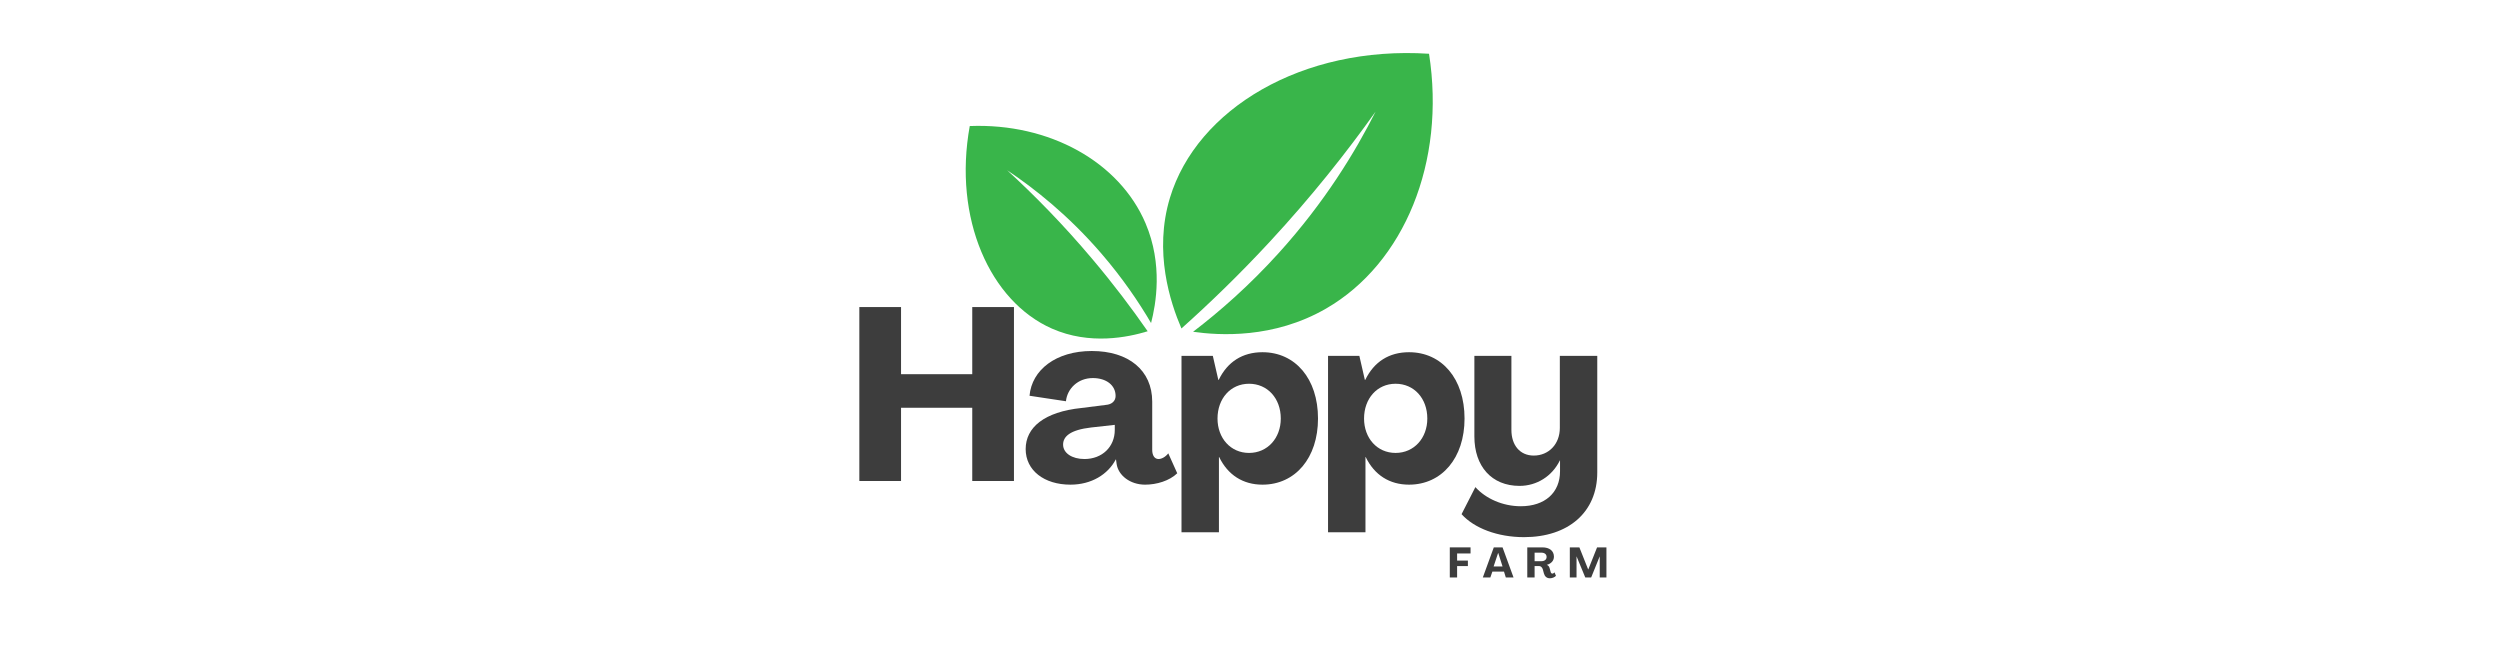 <svg xmlns="http://www.w3.org/2000/svg" xmlns:xlink="http://www.w3.org/1999/xlink" width="256" zoomAndPan="magnify" viewBox="0 0 192 49.5" height="66" preserveAspectRatio="xMidYMid meet" version="1.0"><defs><g/></defs><path fill="#39b54a" d="M 90.734 25.227 C 89.875 23.23 88.594 19.34 89.852 15.191 C 91.914 8.379 100.008 3.496 109.75 4.129 C 111.043 12.438 107.855 20.223 101.848 23.695 C 97.805 26.035 93.613 25.762 91.629 25.48 C 93.66 23.93 95.941 21.938 98.223 19.414 C 101.742 15.523 104.09 11.66 105.645 8.574 C 103.41 11.715 100.727 15.102 97.52 18.566 C 95.207 21.062 92.918 23.277 90.734 25.227 Z M 90.734 25.227 " fill-opacity="1" fill-rule="nonzero"/><path fill="#39b54a" d="M 88.141 25.441 C 86.621 25.906 83.695 26.516 80.793 25.238 C 76.035 23.141 73.188 16.781 74.477 9.68 C 80.605 9.438 85.973 12.441 87.977 17.148 C 89.328 20.32 88.773 23.375 88.402 24.809 C 87.449 23.184 86.199 21.34 84.566 19.449 C 82.047 16.531 79.449 14.477 77.348 13.074 C 79.43 14.98 81.656 17.242 83.891 19.895 C 85.504 21.805 86.914 23.672 88.141 25.441 Z M 88.141 25.441 " fill-opacity="1" fill-rule="nonzero"/><g fill="#3d3d3d" fill-opacity="1"><g transform="translate(64.966, 36.941)"><g><path d="M 1.031 0 L 4.234 0 L 4.234 -5.625 L 9.703 -5.625 L 9.703 0 L 12.906 0 L 12.906 -13.359 L 9.703 -13.359 L 9.703 -8.203 L 4.234 -8.203 L 4.234 -13.359 L 1.031 -13.359 Z M 1.031 0 "/></g></g></g><g fill="#3d3d3d" fill-opacity="1"><g transform="translate(78.49, 36.941)"><g><path d="M 3.719 0.281 C 5.328 0.281 6.594 -0.5 7.203 -1.656 L 7.219 -1.656 L 7.266 -1.312 C 7.391 -0.438 8.297 0.281 9.453 0.281 C 10.344 0.281 11.328 -0.016 11.922 -0.594 L 11.234 -2.125 C 11.031 -1.859 10.734 -1.688 10.484 -1.688 C 10.188 -1.688 10 -1.953 10 -2.391 L 10 -6.094 C 10 -8.5 8.188 -9.984 5.359 -9.984 C 2.609 -9.984 0.75 -8.531 0.578 -6.547 L 3.375 -6.125 C 3.469 -7.078 4.281 -7.906 5.438 -7.906 C 6.469 -7.906 7.188 -7.359 7.188 -6.531 C 7.188 -6.141 6.891 -5.875 6.438 -5.844 L 4.578 -5.609 C 1.703 -5.312 0.281 -4.109 0.281 -2.453 C 0.281 -0.812 1.703 0.281 3.719 0.281 Z M 4.797 -1.688 C 3.844 -1.688 3.156 -2.141 3.156 -2.797 C 3.156 -3.422 3.703 -3.922 5.297 -4.109 L 7.125 -4.312 L 7.125 -3.922 C 7.125 -2.625 6.156 -1.688 4.797 -1.688 Z M 4.797 -1.688 "/></g></g></g><g fill="#3d3d3d" fill-opacity="1"><g transform="translate(89.989, 36.941)"><g><path d="M 0.75 3.938 L 3.625 3.938 L 3.625 -1.844 L 3.641 -1.844 C 4.312 -0.453 5.484 0.281 6.969 0.281 C 9.484 0.281 11.234 -1.766 11.234 -4.797 C 11.234 -7.859 9.484 -9.891 6.969 -9.891 C 5.438 -9.891 4.281 -9.156 3.609 -7.766 L 3.578 -7.766 L 3.156 -9.609 L 0.75 -9.609 Z M 5.938 -2.156 C 4.516 -2.156 3.516 -3.297 3.516 -4.797 C 3.516 -6.328 4.516 -7.469 5.938 -7.469 C 7.359 -7.469 8.375 -6.344 8.375 -4.797 C 8.375 -3.297 7.359 -2.156 5.938 -2.156 Z M 5.938 -2.156 "/></g></g></g><g fill="#3d3d3d" fill-opacity="1"><g transform="translate(101.243, 36.941)"><g><path d="M 0.75 3.938 L 3.625 3.938 L 3.625 -1.844 L 3.641 -1.844 C 4.312 -0.453 5.484 0.281 6.969 0.281 C 9.484 0.281 11.234 -1.766 11.234 -4.797 C 11.234 -7.859 9.484 -9.891 6.969 -9.891 C 5.438 -9.891 4.281 -9.156 3.609 -7.766 L 3.578 -7.766 L 3.156 -9.609 L 0.75 -9.609 Z M 5.938 -2.156 C 4.516 -2.156 3.516 -3.297 3.516 -4.797 C 3.516 -6.328 4.516 -7.469 5.938 -7.469 C 7.359 -7.469 8.375 -6.344 8.375 -4.797 C 8.375 -3.297 7.359 -2.156 5.938 -2.156 Z M 5.938 -2.156 "/></g></g></g><g fill="#3d3d3d" fill-opacity="1"><g transform="translate(112.498, 36.941)"><g><path d="M 4.547 4.312 C 7.938 4.312 10.172 2.406 10.172 -0.656 L 10.172 -9.609 L 7.297 -9.609 L 7.297 -4.078 C 7.297 -2.812 6.422 -1.953 5.297 -1.953 C 4.219 -1.953 3.578 -2.766 3.578 -3.922 L 3.578 -9.609 L 0.734 -9.609 L 0.734 -3.422 C 0.734 -1.125 2.062 0.375 4.203 0.375 C 5.516 0.375 6.703 -0.359 7.297 -1.578 L 7.312 -1.578 L 7.312 -0.75 C 7.312 0.906 6.141 1.938 4.297 1.938 C 2.906 1.938 1.594 1.344 0.812 0.469 L -0.25 2.547 C 0.719 3.625 2.516 4.312 4.547 4.312 Z M 4.547 4.312 "/></g></g></g><g fill="#3d3d3d" fill-opacity="1"><g transform="translate(111.172, 44.35)"><g><path d="M 0.172 0 L 0.734 0 L 0.734 -0.875 L 1.562 -0.875 L 1.562 -1.297 L 0.734 -1.297 L 0.734 -1.844 L 1.766 -1.844 L 1.766 -2.312 L 0.172 -2.312 Z M 0.172 0 "/></g></g></g><g fill="#3d3d3d" fill-opacity="1"><g transform="translate(113.865, 44.35)"><g><path d="M 0.016 0 L 0.594 0 L 0.75 -0.453 L 1.641 -0.453 L 1.781 0 L 2.375 0 L 1.531 -2.312 L 0.859 -2.312 Z M 0.844 -0.844 L 1.188 -1.875 L 1.203 -1.875 L 1.531 -0.844 Z M 0.844 -0.844 "/></g></g></g><g fill="#3d3d3d" fill-opacity="1"><g transform="translate(117.123, 44.35)"><g><path d="M 1.906 0.062 C 2.094 0.062 2.266 -0.016 2.375 -0.125 L 2.266 -0.391 C 2.219 -0.344 2.156 -0.297 2.094 -0.297 C 2.031 -0.297 1.984 -0.359 1.969 -0.422 L 1.891 -0.703 C 1.859 -0.828 1.797 -0.922 1.672 -0.969 C 2.016 -1.062 2.219 -1.297 2.219 -1.594 C 2.219 -2.047 1.875 -2.312 1.328 -2.312 L 0.172 -2.312 L 0.172 0 L 0.734 0 L 0.734 -0.875 L 1.094 -0.875 C 1.219 -0.875 1.312 -0.766 1.359 -0.641 L 1.453 -0.297 C 1.516 -0.078 1.672 0.062 1.906 0.062 Z M 0.734 -1.25 L 0.734 -1.906 L 1.25 -1.906 C 1.5 -1.906 1.656 -1.781 1.656 -1.578 C 1.656 -1.375 1.5 -1.25 1.25 -1.25 Z M 0.734 -1.25 "/></g></g></g><g fill="#3d3d3d" fill-opacity="1"><g transform="translate(120.39, 44.35)"><g><path d="M 0.172 0 L 0.688 0 L 0.688 -1.625 L 1.359 0 L 1.812 0 L 2.469 -1.625 L 2.469 0 L 2.984 0 L 2.984 -2.312 L 2.266 -2.312 L 1.594 -0.625 L 1.578 -0.625 L 0.906 -2.312 L 0.172 -2.312 Z M 0.172 0 "/></g></g></g></svg>